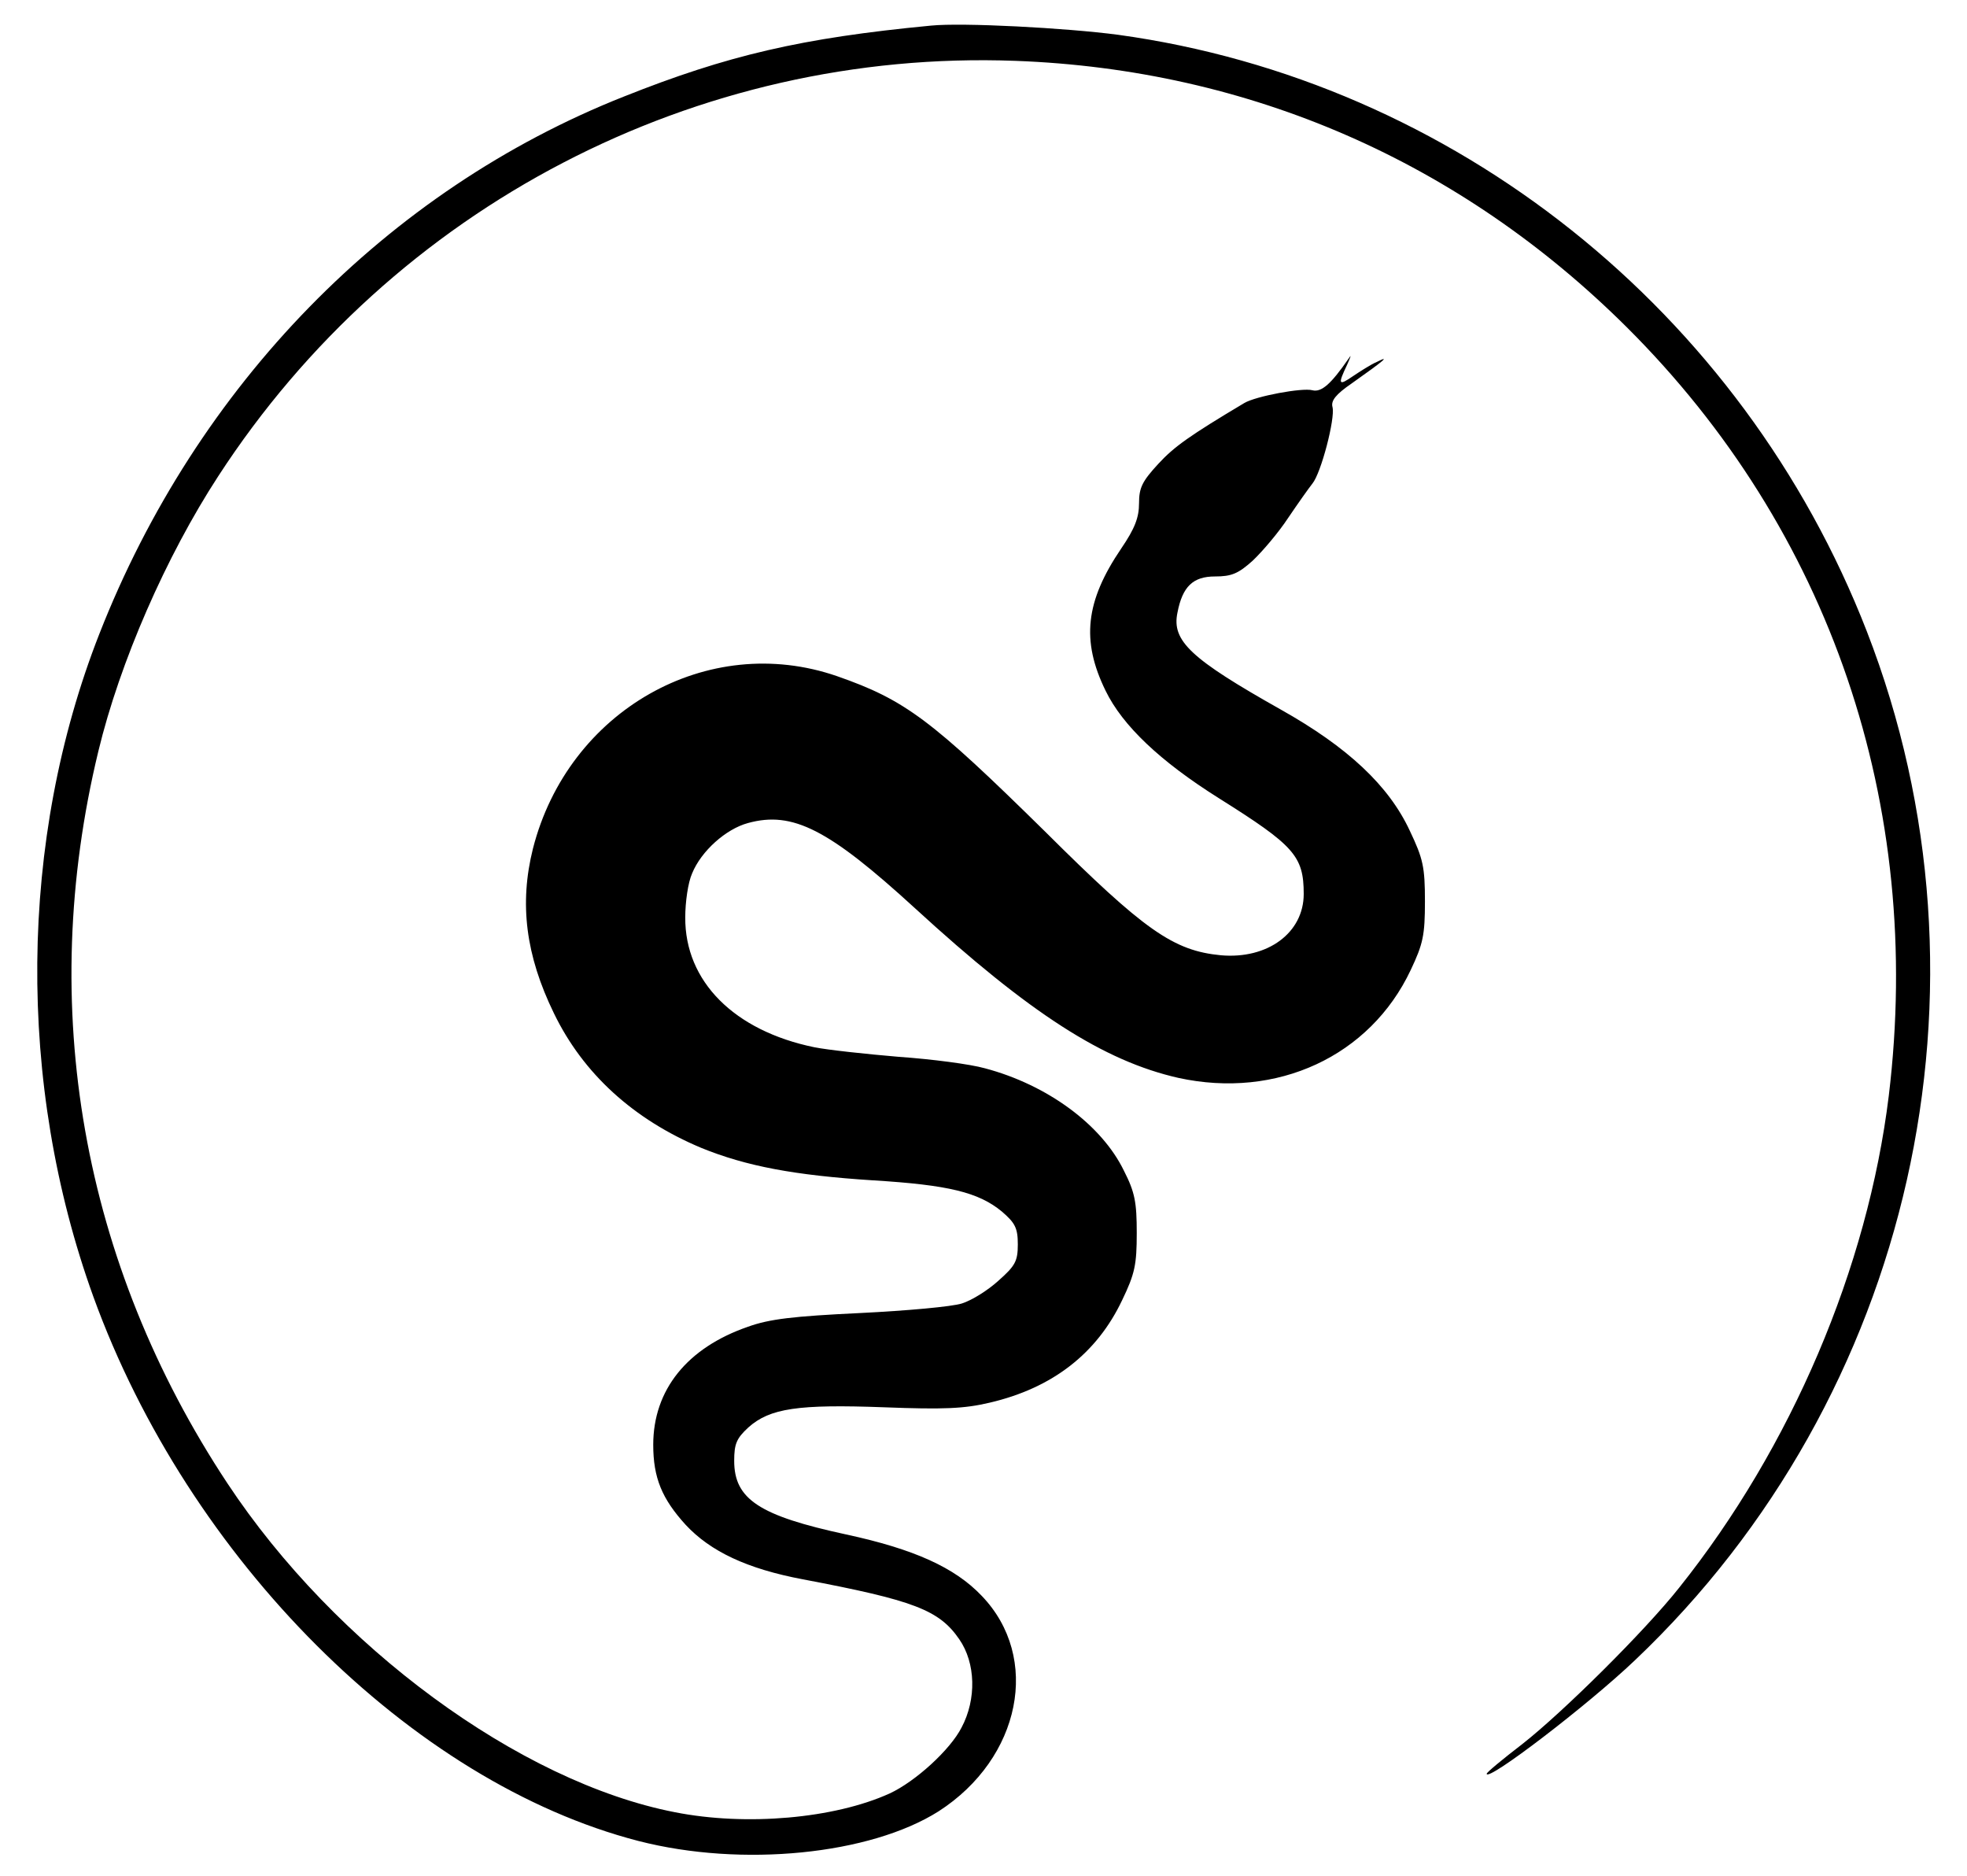 <svg xmlns="http://www.w3.org/2000/svg" width="573.333" height="546.667" version="1.0" viewBox="0 0 430 410"><path d="M203.5 5.6c-28.3 2.7-44.5 6.5-67.1 15.5C84.6 41.6 43 84.2 21.7 138.6c-17.6 44.9-18.1 98.3-1.3 144.8 20.8 57.4 69.6 106.2 119.2 119 22.6 5.8 50.6 3 65.6-6.5 18-11.6 22.4-33.6 9.4-47.1-5.9-6.2-14.8-10.2-29.6-13.4-19-4.1-24.5-7.7-24.5-16.1 0-3.7.5-4.9 3.1-7.3 4.7-4.2 10.9-5.1 29.7-4.4 13 .5 17.5.3 23-1 13.8-3.2 23.5-10.8 29-22.4 2.8-5.8 3.2-7.8 3.2-14.7 0-6.7-.4-8.9-2.8-13.6-4.9-10.1-16.8-18.8-30.4-22.4-3.2-.9-11.6-2-18.8-2.5-7.1-.6-15.5-1.5-18.5-2.1-17.5-3.6-28.3-14.4-28.2-28.4 0-3.3.6-7.6 1.5-9.6 2-4.9 7.4-9.7 12.2-11 9.8-2.7 17.7 1.4 36.5 18.6 25.2 23.1 41.3 33.4 57.6 37.1 21.5 4.7 41.9-4.7 50.8-23.6 2.7-5.7 3.1-7.6 3.1-15 0-7.5-.4-9.3-3.3-15.4-4.6-9.9-13.6-18.3-28.2-26.5-19.7-11.1-23.9-15-22.6-21.2 1.1-5.7 3.4-7.9 8.2-7.9 3.6 0 5.1-.6 8.3-3.5 2.1-2 5.6-6.1 7.7-9.3 2.1-3.1 4.5-6.5 5.3-7.5 1.9-2.3 5-14.2 4.4-16.7-.4-1.4.7-2.8 4.2-5.2 7.2-5.1 8.5-6.2 5.5-4.7-1.4.6-3.7 2.1-5.2 3.1-3.2 2.2-3.4 1.9-1.3-2.5.8-1.8 1-2.4.3-1.3-3.8 5.5-5.9 7.4-7.9 6.9-2.2-.6-12.4 1.3-14.9 2.8-11.9 7.1-15.3 9.5-18.8 13.3-3.5 3.8-4.2 5.2-4.2 8.6 0 3.1-.9 5.5-3.9 9.9-7.8 11.5-8.8 20.1-3.4 31.1 3.7 7.6 11.9 15.4 24.8 23.5 16.4 10.3 18.5 12.6 18.5 20.9 0 8.5-7.9 14.3-18.1 13.4-10.4-1-16.7-5.4-38.5-27.1-24.8-24.4-30.5-28.7-45.4-33.9-28.3-9.8-58.8 7.5-66.5 37.7-3 12-1.6 23.3 4.6 36 6.4 13.2 17.4 23.2 32.2 29.4 9.8 4 20.4 6 37.6 7.1 16.4 1 23 2.6 28.1 6.8 2.9 2.5 3.5 3.6 3.5 7.2 0 3.7-.6 4.7-4.2 7.9-2.3 2.1-5.8 4.3-8 5-2.1.7-12.1 1.6-22.3 2.1-14.6.7-19.8 1.3-24.5 3-13.3 4.6-20.7 13.8-20.7 25.8 0 7.2 1.9 11.8 7.1 17.5 5.4 5.8 13.4 9.6 25.6 11.9 24.3 4.6 29.8 6.7 34.2 13.1 3.6 5.2 3.8 13.1.5 19.3-2.5 4.9-10.1 11.8-15.7 14.4-12.1 5.5-31.4 7.2-47 4.1-33.9-6.6-74.2-36.2-97.8-71.9C17.9 276.1 8 220 21.5 164.2c4.7-19.5 14.8-42.6 26.2-60.1C86 45.1 152.2 10.7 222 13.3c51.1 1.9 97.2 22 133.6 58.2 44.5 44.3 65 104.4 57.3 168-4.6 37.6-21.3 76.8-45.8 107.5-7.6 9.6-25.5 27.3-34.3 34.2-4.3 3.3-7.8 6.2-7.8 6.5 0 1.9 22-14.9 32.4-24.8 60.7-57.6 80.9-147.2 50.7-224.9C380.9 68 317.8 17.7 244.4 7.6c-11.4-1.5-34-2.7-40.9-2z"/></svg>